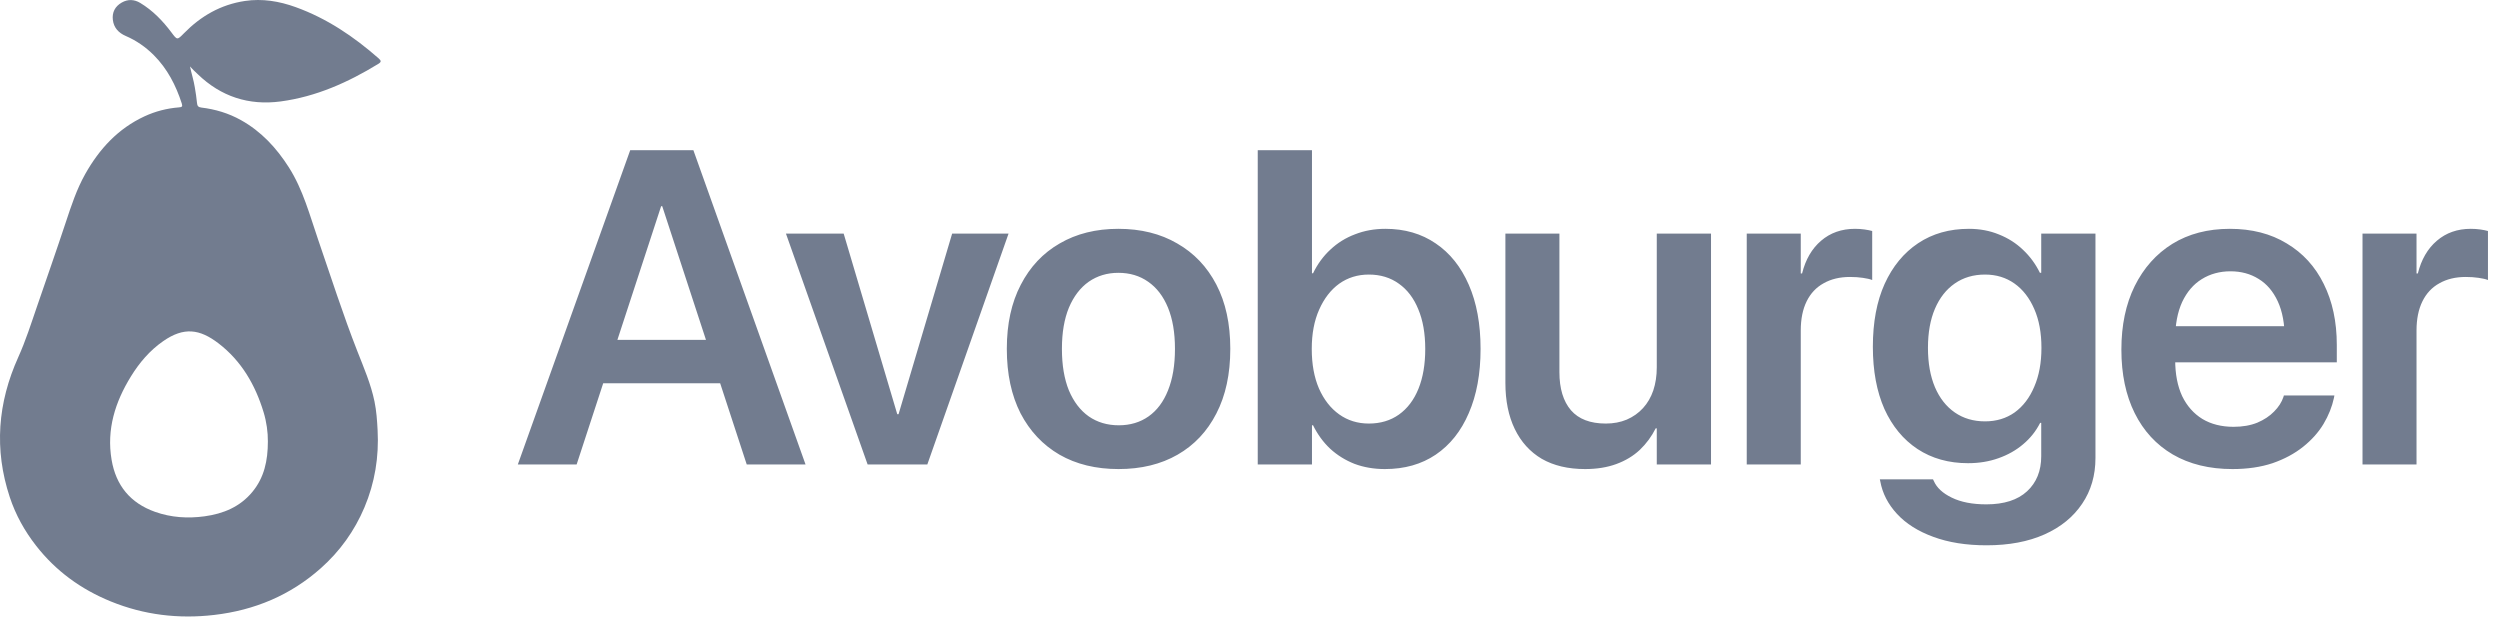 <svg width="200" height="50" viewBox="0 0 200 50" fill="none" xmlns="http://www.w3.org/2000/svg">
<g clip-path="url(#clip0_416_1083)">
<path d="M15.2 5.315C15.318 5.887 15.498 6.431 15.587 6.997C15.652 7.409 15.725 7.821 15.76 8.235C15.78 8.469 15.858 8.575 16.097 8.603C17.218 8.737 18.284 9.056 19.272 9.607C20.899 10.514 22.117 11.83 23.111 13.392C24.249 15.183 24.776 17.213 25.454 19.182C26.48 22.16 27.437 25.162 28.587 28.094C29.106 29.419 29.672 30.721 29.961 32.123C30.117 32.878 30.167 33.642 30.208 34.407C30.324 36.548 29.989 38.618 29.155 40.593C28.362 42.469 27.201 44.09 25.673 45.451C23.229 47.627 20.353 48.822 17.131 49.196C14.292 49.526 11.528 49.2 8.864 48.115C6.481 47.144 4.468 45.684 2.884 43.653C1.968 42.479 1.252 41.192 0.782 39.772C-0.482 35.946 -0.186 32.225 1.464 28.569C2.057 27.254 2.496 25.871 2.965 24.505C3.734 22.263 4.52 20.027 5.265 17.777C5.702 16.457 6.134 15.139 6.819 13.921C7.947 11.917 9.446 10.284 11.566 9.304C12.431 8.905 13.352 8.666 14.306 8.591C14.539 8.572 14.627 8.542 14.542 8.278C14.074 6.829 13.391 5.503 12.308 4.417C11.658 3.765 10.908 3.243 10.056 2.876C9.487 2.63 9.103 2.22 9.028 1.592C8.955 0.983 9.207 0.508 9.74 0.204C10.232 -0.076 10.736 -0.056 11.22 0.235C12.222 0.84 13.019 1.666 13.715 2.594C14.178 3.212 14.169 3.221 14.716 2.663C16.066 1.284 17.659 0.368 19.588 0.078C20.988 -0.133 22.344 0.098 23.648 0.568C26.146 1.468 28.309 2.928 30.293 4.672C30.504 4.858 30.516 4.956 30.265 5.11C27.845 6.592 25.289 7.736 22.453 8.115C19.907 8.454 17.676 7.732 15.817 5.932C15.711 5.83 15.602 5.731 15.498 5.628C15.397 5.526 15.3 5.42 15.2 5.315ZM21.43 35.314C21.435 34.587 21.328 33.76 21.082 32.958C20.418 30.783 19.315 28.878 17.489 27.475C15.973 26.31 14.704 26.146 13.058 27.29C11.982 28.037 11.155 29.01 10.473 30.116C9.211 32.164 8.517 34.349 8.927 36.782C9.274 38.838 10.424 40.243 12.399 40.946C13.69 41.405 15.024 41.489 16.371 41.304C17.868 41.099 19.205 40.548 20.194 39.347C21.131 38.21 21.431 36.865 21.43 35.314Z" fill="#727C8F"/>
</g>
<path d="M41.426 37.159L50.417 12.016H54.198V16.494H52.891L46.13 37.159H41.426ZM45.974 30.66L47.176 27.192H58.694L59.896 30.66H45.974ZM59.739 37.159L52.978 16.494V12.016H55.47L64.444 37.159H59.739ZM69.41 37.159L62.876 18.689H67.494L71.78 33.134H71.885L76.171 18.689H80.684L74.185 37.159H69.41ZM89.484 37.525C87.672 37.525 86.098 37.142 84.762 36.375C83.426 35.597 82.387 34.493 81.643 33.065C80.912 31.624 80.546 29.911 80.546 27.924V27.89C80.546 25.915 80.917 24.213 81.661 22.784C82.404 21.344 83.444 20.24 84.78 19.473C86.116 18.695 87.678 18.306 89.467 18.306C91.267 18.306 92.836 18.695 94.172 19.473C95.519 20.24 96.565 21.338 97.308 22.767C98.052 24.195 98.423 25.903 98.423 27.89V27.924C98.423 29.922 98.052 31.642 97.308 33.082C96.576 34.511 95.542 35.609 94.207 36.375C92.871 37.142 91.297 37.525 89.484 37.525ZM89.502 34.023C90.419 34.023 91.215 33.785 91.889 33.309C92.563 32.832 93.08 32.141 93.44 31.235C93.811 30.317 93.997 29.214 93.997 27.924V27.89C93.997 26.612 93.811 25.52 93.44 24.614C93.068 23.708 92.54 23.016 91.854 22.54C91.18 22.064 90.385 21.826 89.467 21.826C88.573 21.826 87.783 22.064 87.097 22.54C86.424 23.016 85.895 23.708 85.512 24.614C85.14 25.52 84.954 26.612 84.954 27.89V27.924C84.954 29.214 85.14 30.317 85.512 31.235C85.895 32.141 86.424 32.832 87.097 33.309C87.783 33.785 88.584 34.023 89.502 34.023ZM110.795 37.525C109.913 37.525 109.099 37.386 108.356 37.107C107.624 36.817 106.979 36.416 106.422 35.905C105.864 35.382 105.405 34.755 105.045 34.023H104.958V37.159H100.619V12.016H104.958V21.861H105.045C105.405 21.117 105.87 20.484 106.439 19.961C107.008 19.427 107.665 19.02 108.408 18.742C109.152 18.451 109.959 18.306 110.83 18.306C112.375 18.306 113.717 18.695 114.855 19.473C115.994 20.24 116.877 21.344 117.504 22.784C118.131 24.213 118.445 25.921 118.445 27.907V27.924C118.445 29.899 118.131 31.607 117.504 33.047C116.888 34.488 116.005 35.597 114.855 36.375C113.717 37.142 112.364 37.525 110.795 37.525ZM109.506 33.884C110.435 33.884 111.237 33.645 111.911 33.169C112.596 32.681 113.119 31.99 113.479 31.096C113.839 30.201 114.019 29.144 114.019 27.924V27.907C114.019 26.676 113.833 25.619 113.461 24.736C113.101 23.853 112.584 23.173 111.911 22.697C111.237 22.209 110.435 21.965 109.506 21.965C108.612 21.965 107.822 22.209 107.136 22.697C106.463 23.185 105.928 23.876 105.533 24.77C105.138 25.653 104.941 26.699 104.941 27.907V27.924C104.941 29.133 105.132 30.184 105.516 31.078C105.911 31.973 106.451 32.664 107.136 33.152C107.822 33.64 108.612 33.884 109.506 33.884ZM126.809 37.525C125.45 37.525 124.294 37.252 123.342 36.706C122.401 36.149 121.681 35.353 121.181 34.319C120.682 33.285 120.432 32.06 120.432 30.643V18.689H124.753V29.771C124.753 31.084 125.061 32.1 125.677 32.821C126.292 33.529 127.222 33.884 128.465 33.884C129.08 33.884 129.638 33.779 130.138 33.57C130.649 33.349 131.084 33.041 131.444 32.646C131.804 32.252 132.077 31.781 132.263 31.235C132.449 30.677 132.542 30.062 132.542 29.388V18.689H136.881V37.159H132.542V34.267H132.455C132.13 34.917 131.706 35.492 131.183 35.992C130.66 36.48 130.033 36.857 129.301 37.125C128.569 37.392 127.739 37.525 126.809 37.525ZM139.739 37.159V18.689H144.061V21.878H144.165C144.444 20.763 144.949 19.892 145.681 19.264C146.424 18.625 147.331 18.306 148.399 18.306C148.666 18.306 148.922 18.323 149.166 18.358C149.41 18.393 149.613 18.434 149.776 18.48V22.401C149.602 22.331 149.352 22.273 149.027 22.227C148.713 22.18 148.37 22.157 147.998 22.157C147.185 22.157 146.483 22.325 145.89 22.662C145.298 22.987 144.845 23.47 144.531 24.108C144.217 24.747 144.061 25.526 144.061 26.443V37.159H139.739ZM158.924 43.624C157.298 43.624 155.875 43.398 154.655 42.944C153.447 42.503 152.483 41.893 151.763 41.115C151.043 40.337 150.595 39.465 150.421 38.501L150.386 38.344H154.638L154.708 38.484C154.94 39.018 155.416 39.459 156.136 39.808C156.868 40.168 157.792 40.348 158.907 40.348C160.324 40.348 161.41 40 162.165 39.303C162.92 38.606 163.298 37.67 163.298 36.497V33.831H163.211C162.874 34.493 162.421 35.063 161.852 35.539C161.294 36.015 160.638 36.387 159.883 36.654C159.139 36.921 158.326 37.055 157.443 37.055C155.898 37.055 154.551 36.677 153.401 35.922C152.262 35.167 151.38 34.099 150.752 32.716C150.137 31.322 149.829 29.667 149.829 27.75V27.733C149.829 25.781 150.142 24.108 150.77 22.714C151.409 21.309 152.303 20.223 153.453 19.456C154.603 18.689 155.956 18.306 157.513 18.306C158.384 18.306 159.186 18.457 159.918 18.759C160.649 19.049 161.288 19.456 161.834 19.979C162.392 20.502 162.845 21.117 163.193 21.826H163.298V18.689H167.637V36.637C167.637 38.031 167.282 39.25 166.574 40.296C165.865 41.353 164.86 42.172 163.559 42.753C162.258 43.334 160.713 43.624 158.924 43.624ZM158.802 33.709C159.709 33.709 160.498 33.471 161.172 32.995C161.846 32.507 162.369 31.822 162.74 30.939C163.124 30.056 163.315 29.022 163.315 27.837V27.82C163.315 26.623 163.124 25.59 162.74 24.718C162.357 23.835 161.829 23.156 161.155 22.68C160.481 22.203 159.697 21.965 158.802 21.965C157.873 21.965 157.066 22.203 156.38 22.68C155.695 23.156 155.167 23.83 154.795 24.701C154.423 25.572 154.237 26.612 154.237 27.82V27.837C154.237 29.045 154.423 30.091 154.795 30.974C155.167 31.845 155.695 32.519 156.38 32.995C157.066 33.471 157.873 33.709 158.802 33.709ZM178.598 37.525C176.751 37.525 175.159 37.136 173.823 36.358C172.499 35.58 171.483 34.476 170.774 33.047C170.065 31.618 169.711 29.928 169.711 27.977V27.959C169.711 26.019 170.065 24.329 170.774 22.889C171.494 21.437 172.499 20.31 173.788 19.508C175.089 18.707 176.623 18.306 178.388 18.306C180.143 18.306 181.659 18.695 182.936 19.473C184.226 20.24 185.213 21.32 185.899 22.714C186.595 24.108 186.944 25.735 186.944 27.593V28.987H171.854V26.095H184.87L182.779 28.796V27.123C182.779 25.915 182.594 24.91 182.222 24.108C181.85 23.307 181.339 22.709 180.689 22.314C180.038 21.907 179.289 21.704 178.441 21.704C177.581 21.704 176.814 21.913 176.141 22.331C175.479 22.738 174.956 23.348 174.572 24.161C174.201 24.974 174.015 25.961 174.015 27.123V28.796C174.015 29.922 174.201 30.887 174.572 31.688C174.956 32.478 175.496 33.088 176.193 33.518C176.89 33.936 177.721 34.145 178.685 34.145C179.405 34.145 180.038 34.035 180.584 33.814C181.13 33.582 181.577 33.285 181.926 32.925C182.286 32.565 182.536 32.176 182.675 31.758L182.71 31.636H186.752L186.717 31.828C186.566 32.536 186.288 33.233 185.881 33.918C185.475 34.592 184.929 35.202 184.243 35.748C183.558 36.294 182.745 36.73 181.804 37.055C180.863 37.368 179.794 37.525 178.598 37.525ZM189.001 37.159V18.689H193.322V21.878H193.427C193.705 20.763 194.211 19.892 194.943 19.264C195.686 18.625 196.592 18.306 197.661 18.306C197.928 18.306 198.184 18.323 198.428 18.358C198.671 18.393 198.875 18.434 199.037 18.48V22.401C198.863 22.331 198.613 22.273 198.288 22.227C197.974 22.18 197.632 22.157 197.26 22.157C196.447 22.157 195.744 22.325 195.152 22.662C194.559 22.987 194.106 23.47 193.793 24.108C193.479 24.747 193.322 25.526 193.322 26.443V37.159H189.001Z" fill="#727C8F"/>
<defs>
<clipPath id="clip0_416_1083">
<rect width="30.452" height="49.319" fill="white"/>
</clipPath>
</defs>
</svg>

